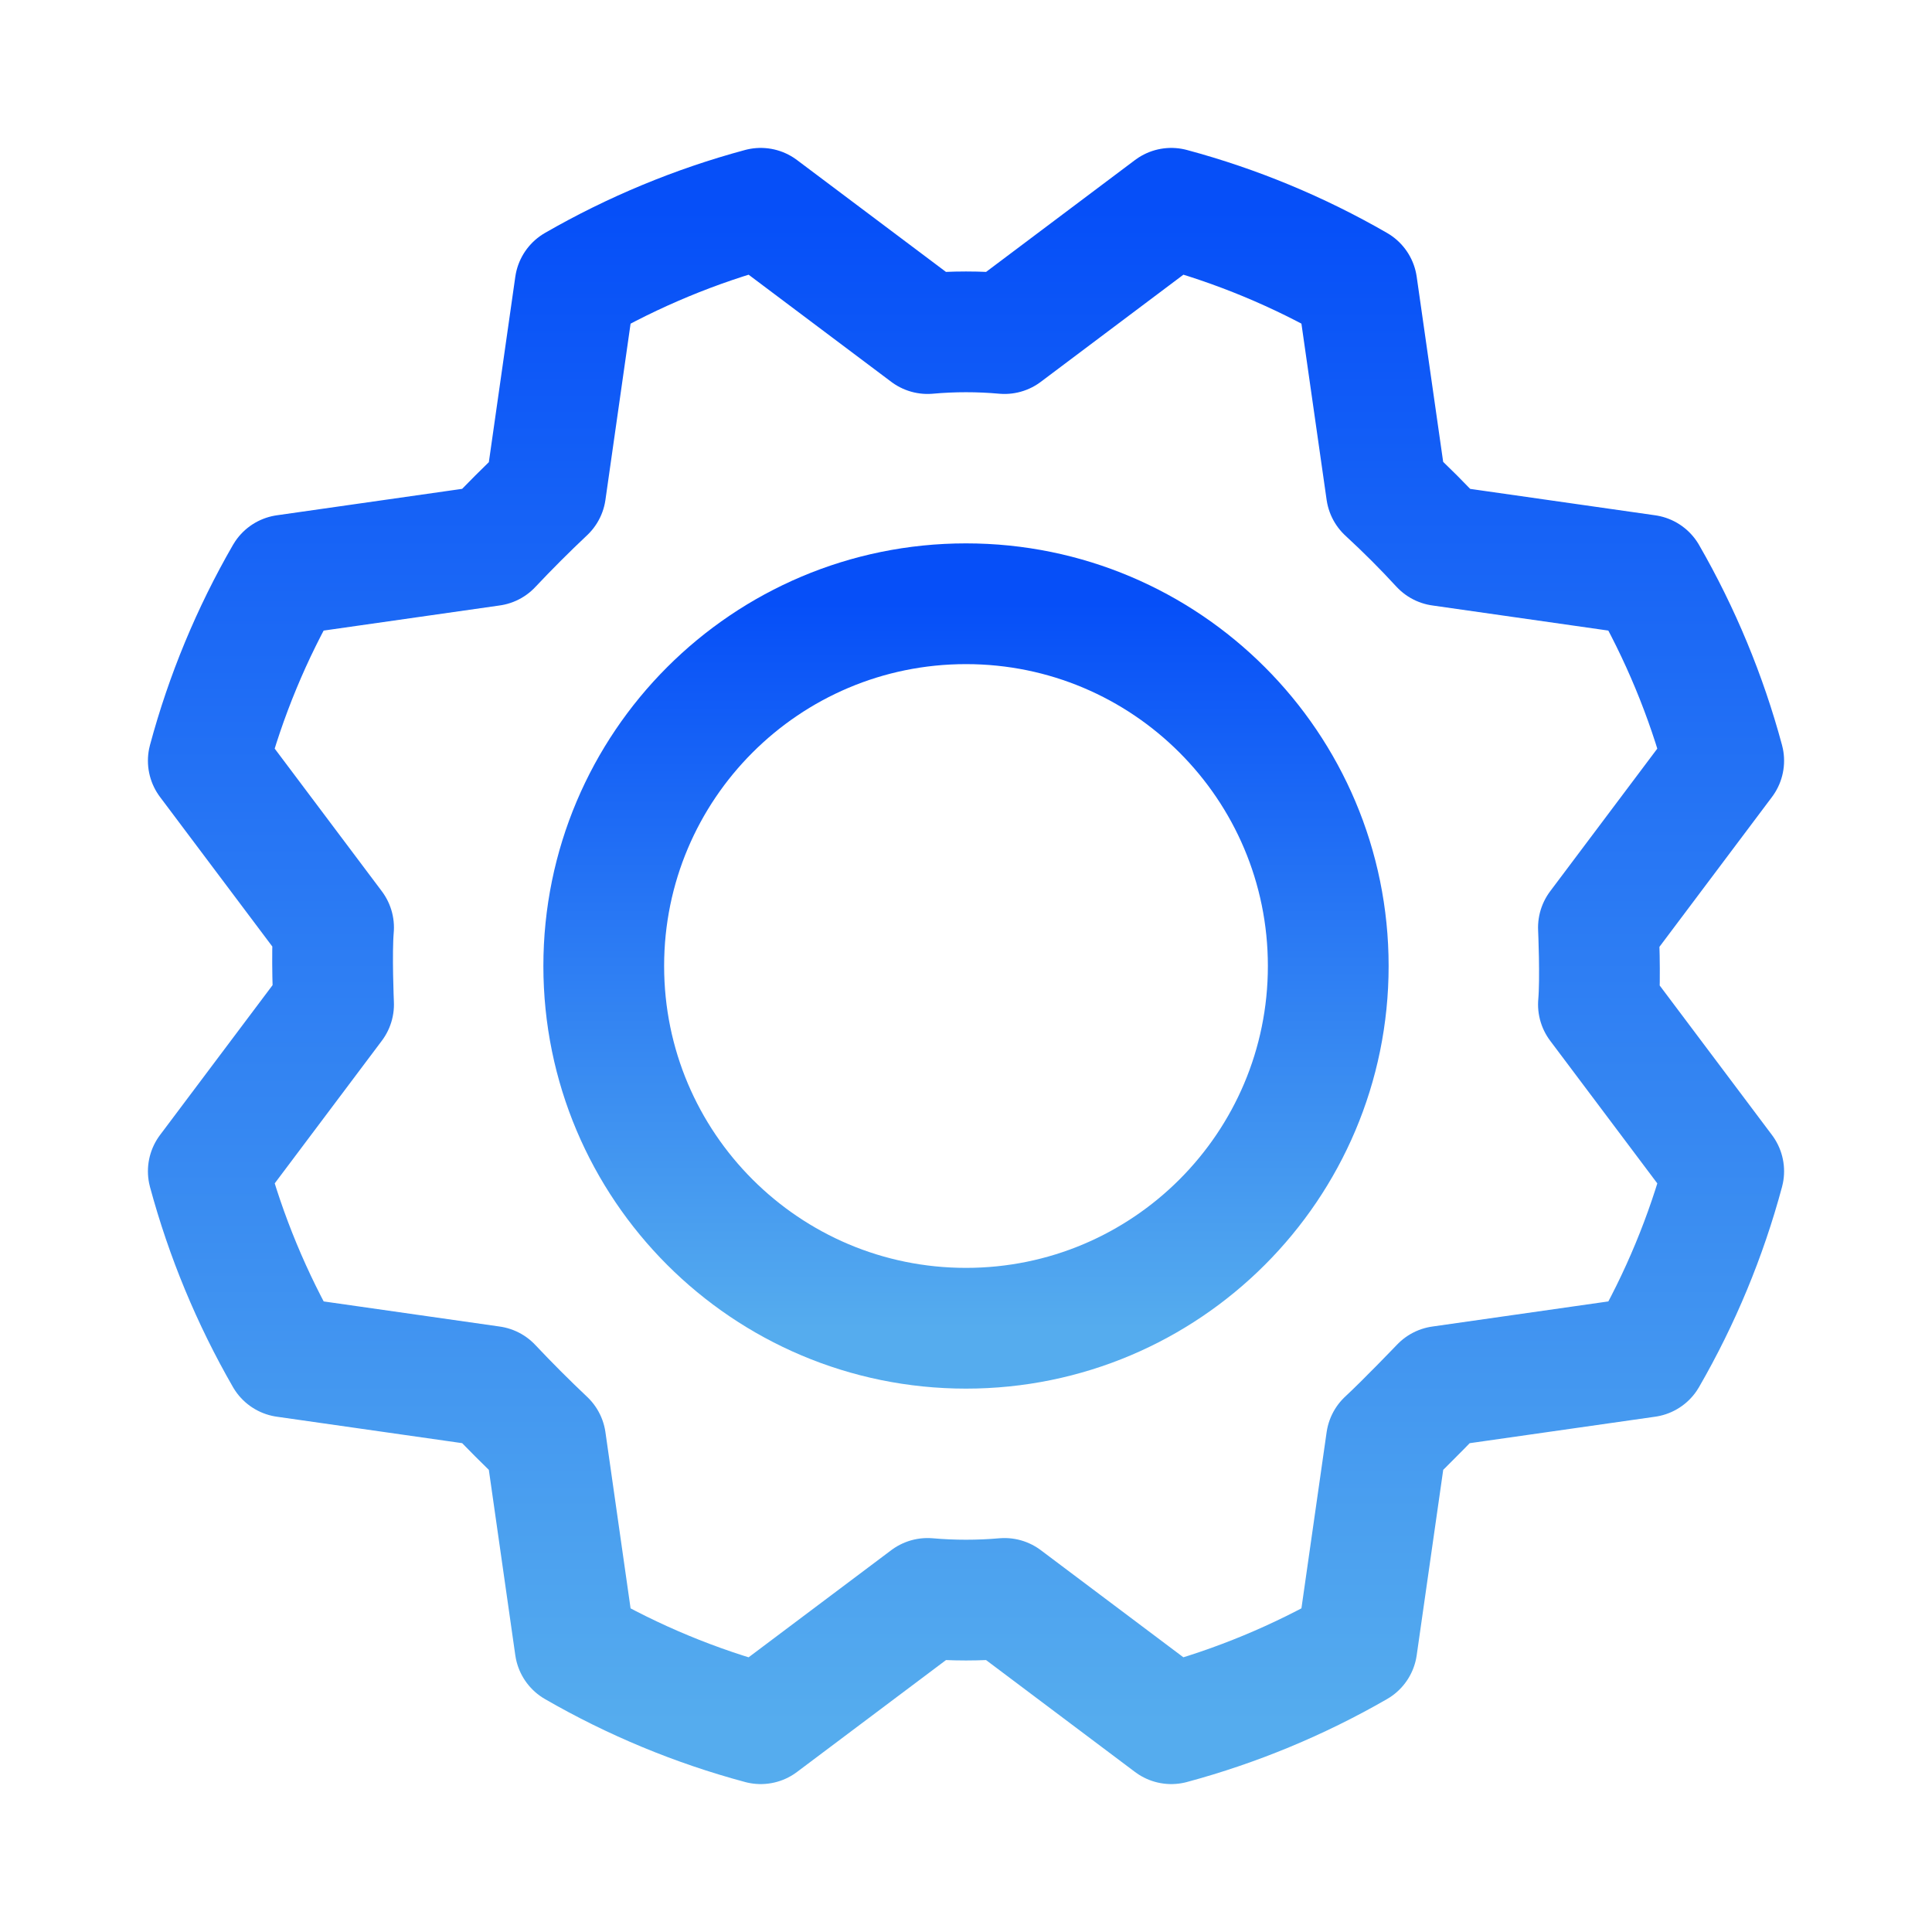 <svg width="32" height="32" viewBox="0 0 32 32" fill="none" xmlns="http://www.w3.org/2000/svg">
<path d="M16 22C19.314 22 22 19.314 22 16C22 12.686 19.314 10 16 10C12.686 10 10 12.686 10 16C10 19.314 12.686 22 16 22Z" stroke="url(#paint0_linear_312_8528)" stroke-width="2" stroke-linecap="round" stroke-linejoin="round"/>
<path d="M22.963 8.138C23.279 8.429 23.579 8.729 23.863 9.038L27.275 9.525C27.831 10.491 28.26 11.524 28.55 12.6L26.475 15.363C26.475 15.363 26.513 16.212 26.475 16.637L28.55 19.4C28.261 20.476 27.832 21.51 27.275 22.475L23.863 22.962C23.863 22.962 23.275 23.575 22.963 23.863L22.475 27.275C21.51 27.831 20.476 28.26 19.4 28.55L16.638 26.475C16.213 26.512 15.787 26.512 15.363 26.475L12.6 28.55C11.524 28.261 10.49 27.832 9.525 27.275L9.038 23.863C8.729 23.571 8.429 23.271 8.138 22.962L4.725 22.475C4.169 21.509 3.741 20.476 3.45 19.4L5.525 16.637C5.525 16.637 5.488 15.787 5.525 15.363L3.45 12.6C3.739 11.524 4.168 10.49 4.725 9.525L8.138 9.038C8.429 8.729 8.729 8.429 9.038 8.138L9.525 4.725C10.491 4.169 11.524 3.74 12.6 3.45L15.363 5.525C15.787 5.487 16.213 5.487 16.638 5.525L19.4 3.45C20.476 3.739 21.51 4.168 22.475 4.725L22.963 8.138Z" stroke="url(#paint1_linear_312_8528)" stroke-width="2" stroke-linecap="round" stroke-linejoin="round"/>
<defs>
<linearGradient id="paint0_linear_312_8528" x1="16" y1="10" x2="16" y2="22" gradientUnits="userSpaceOnUse">
<stop stop-color="#064FF8"/>
<stop offset="1" stop-color="#55ACEE"/>
</linearGradient>
<linearGradient id="paint1_linear_312_8528" x1="16" y1="3.45" x2="16" y2="28.55" gradientUnits="userSpaceOnUse">
<stop stop-color="#064FF8"/>
<stop offset="1" stop-color="#55ACEE"/>
</linearGradient>
</defs>
</svg>
